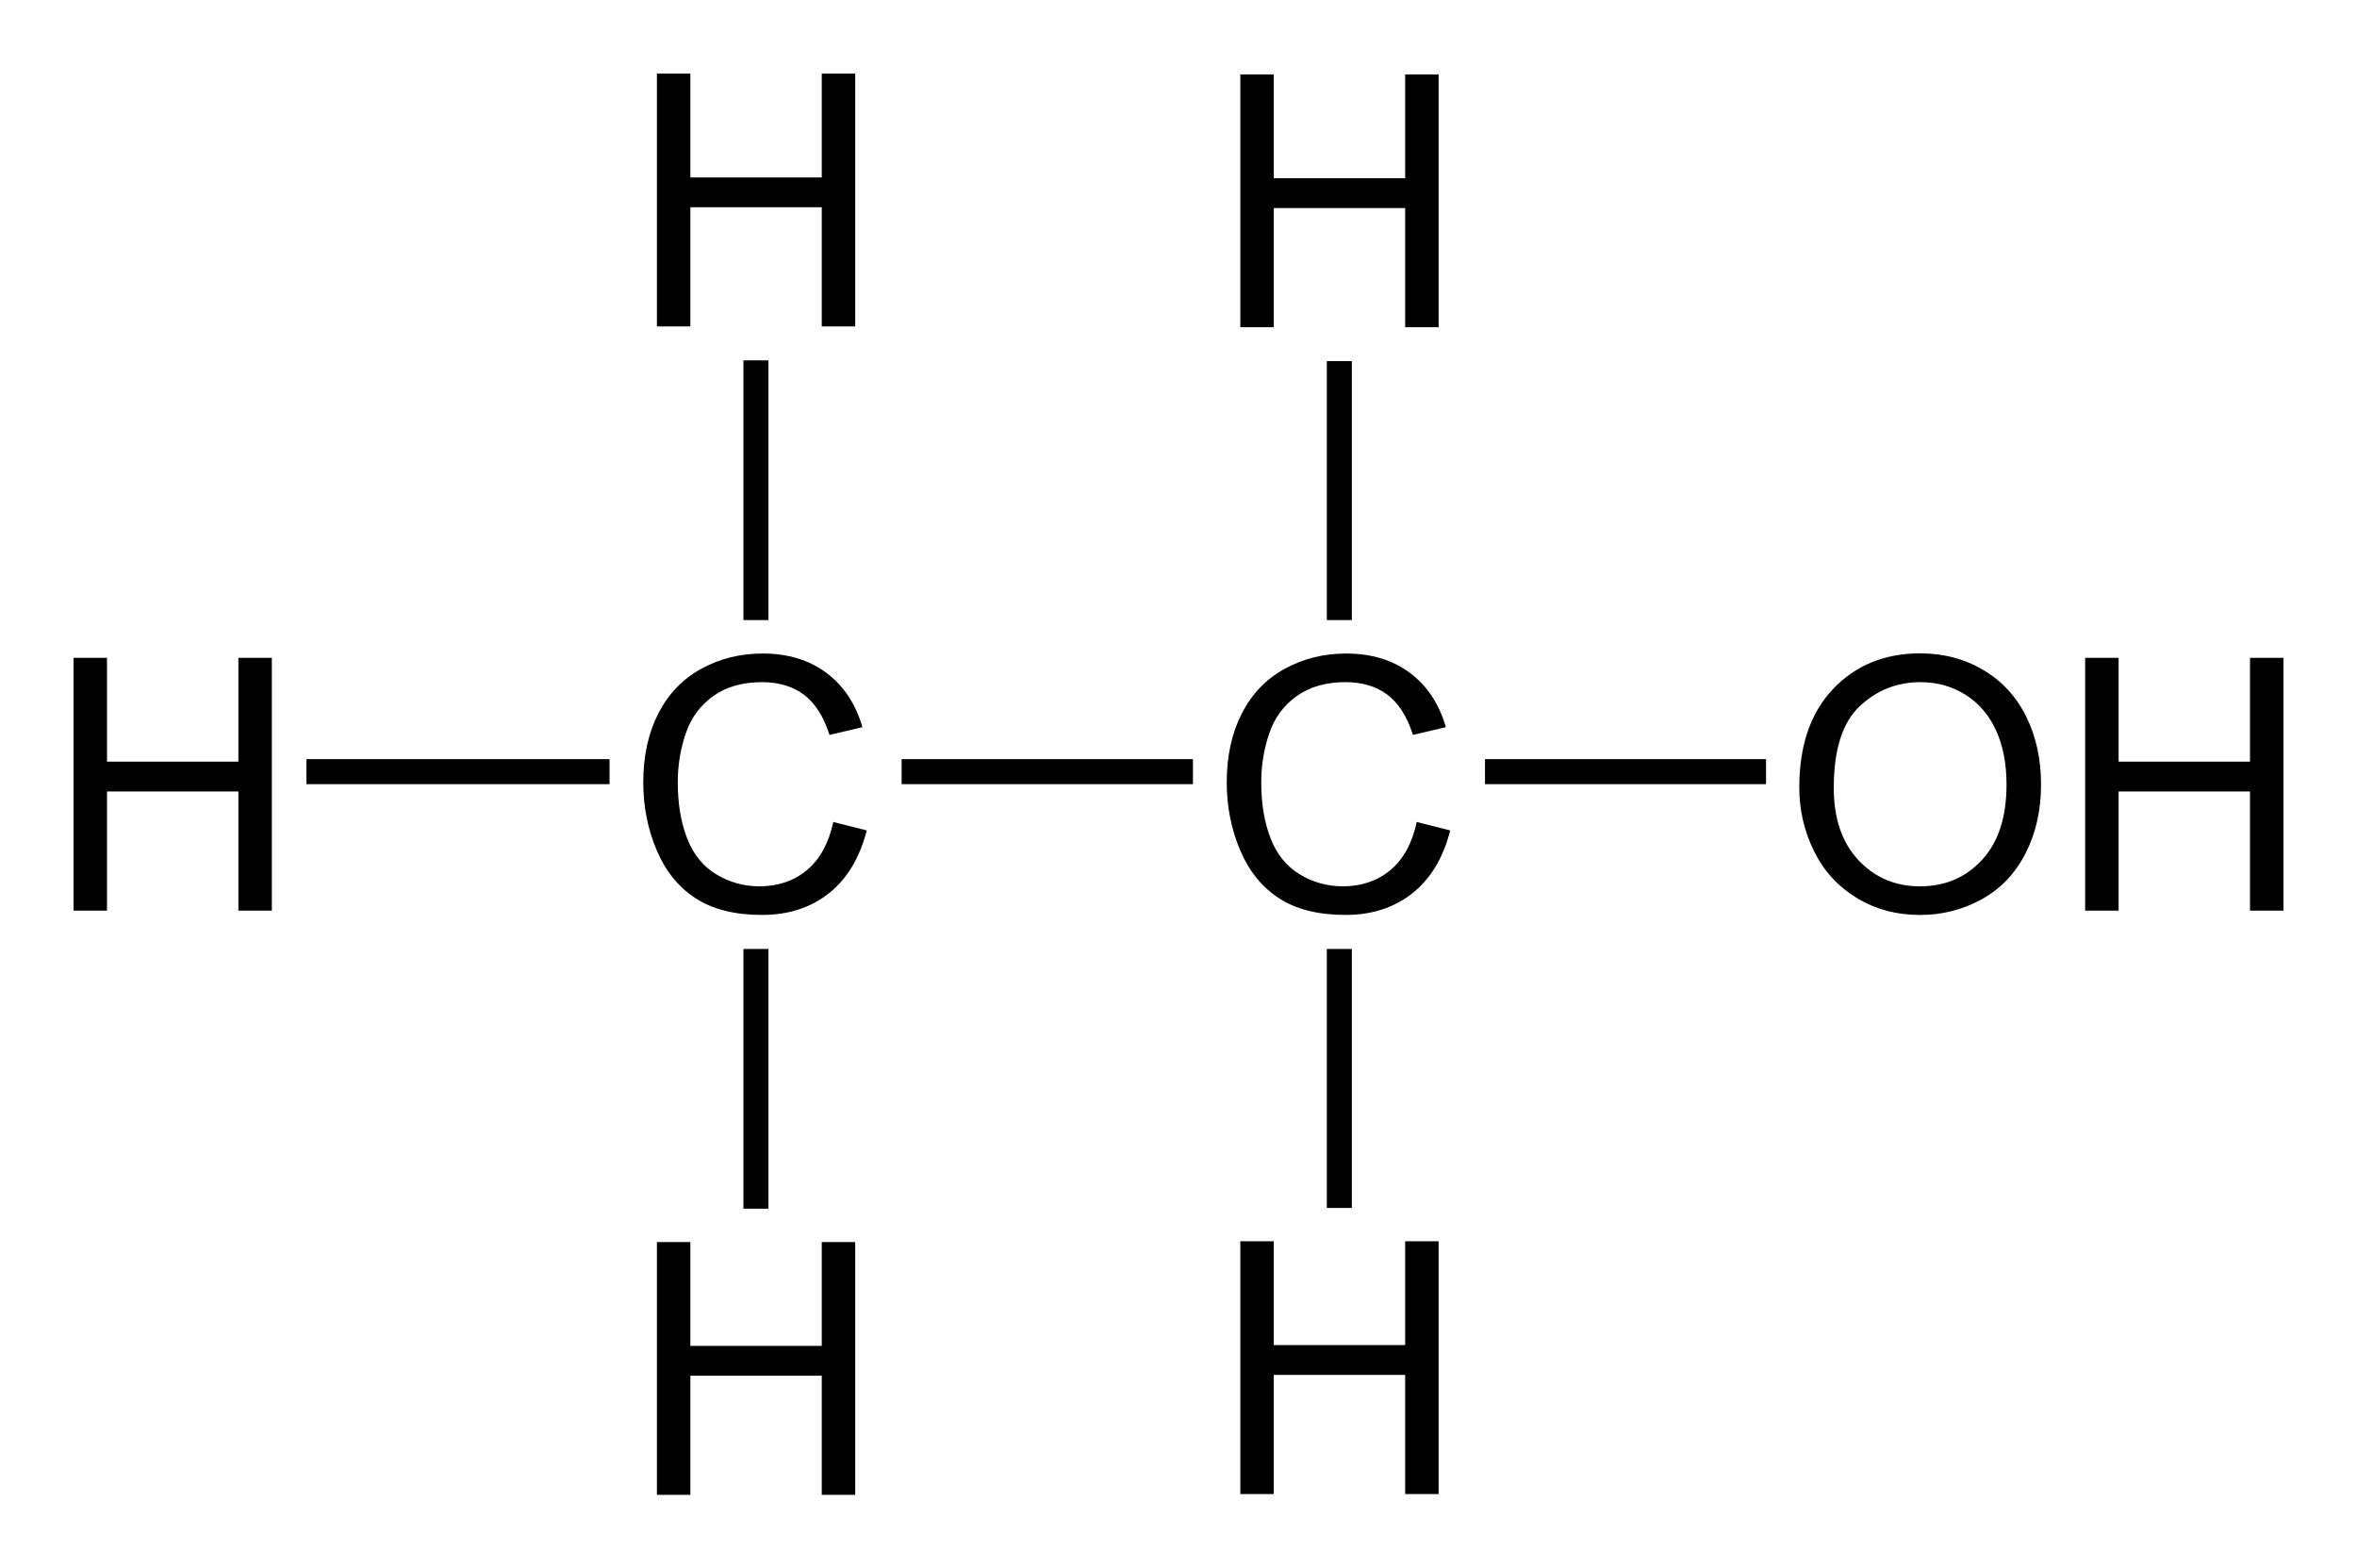 <?xml version="1.0" encoding="utf-8"?>
<!-- Generator: Adobe Illustrator 13.0.2, SVG Export Plug-In . SVG Version: 6.00 Build 14948)  -->
<!DOCTYPE svg PUBLIC "-//W3C//DTD SVG 1.1//EN" "http://www.w3.org/Graphics/SVG/1.1/DTD/svg11.dtd">
<svg version="1.1" id="Ebene_1" xmlns="http://www.w3.org/2000/svg" xmlns:xlink="http://www.w3.org/1999/xlink" x="0px" y="0px"
	 width="160.19px" height="106.59px" viewBox="0 0 160.19 106.59" enable-background="new 0 0 160.19 106.59" xml:space="preserve">
<path d="M44.647,22.182V5.002h2.273v7.055h8.93V5.002h2.273v17.18H55.85v-8.098h-8.93v8.098H44.647z"/>
<path d="M56.633,55.861l2.273,0.574c-0.477,1.867-1.334,3.291-2.572,4.271s-2.752,1.471-4.541,1.471
	c-1.852,0-3.357-0.377-4.518-1.131s-2.043-1.846-2.648-3.275s-0.908-2.965-0.908-4.605c0-1.789,0.342-3.35,1.025-4.682
	s1.656-2.344,2.918-3.035s2.65-1.037,4.166-1.037c1.719,0,3.164,0.438,4.336,1.313s1.988,2.105,2.449,3.691l-2.238,0.527
	c-0.398-1.25-0.977-2.16-1.734-2.73s-1.711-0.855-2.859-0.855c-1.32,0-2.424,0.316-3.311,0.949s-1.51,1.482-1.869,2.549
	s-0.539,2.166-0.539,3.299c0,1.461,0.213,2.736,0.639,3.826s1.088,1.904,1.986,2.443s1.871,0.809,2.918,0.809
	c1.273,0,2.352-0.367,3.234-1.102S56.321,57.307,56.633,55.861z"/>
<rect x="50.527" y="24.49" width="1.7" height="17.65"/>
<path d="M44.647,101.588v-17.18h2.273v7.055h8.93v-7.055h2.273v17.18H55.85V93.49h-8.93v8.098H44.647z"/>
<rect x="50.527" y="64.49" width="1.7" height="17.649"/>
<path d="M96.288,55.861l2.273,0.574c-0.477,1.867-1.334,3.291-2.572,4.271s-2.752,1.471-4.541,1.471
	c-1.852,0-3.357-0.377-4.518-1.131s-2.043-1.846-2.648-3.275s-0.908-2.965-0.908-4.605c0-1.789,0.342-3.35,1.025-4.682
	s1.656-2.344,2.918-3.035s2.65-1.037,4.166-1.037c1.719,0,3.164,0.438,4.336,1.313s1.988,2.105,2.449,3.691l-2.238,0.527
	c-0.398-1.25-0.977-2.16-1.734-2.73s-1.711-0.855-2.859-0.855c-1.32,0-2.424,0.316-3.311,0.949s-1.51,1.482-1.869,2.549
	s-0.539,2.166-0.539,3.299c0,1.461,0.213,2.736,0.639,3.826s1.088,1.904,1.986,2.443s1.871,0.809,2.918,0.809
	c1.273,0,2.352-0.367,3.234-1.102S95.975,57.307,96.288,55.861z"/>
<rect x="61.277" y="51.59" width="19.8" height="1.7"/>
<path d="M4.999,61.885v-17.18h2.273v7.055h8.93v-7.055h2.273v17.18h-2.273v-8.098h-8.93v8.098H4.999z"/>
<rect x="20.827" y="51.59" width="20.6" height="1.7"/>
<path d="M122.286,53.518c0-2.852,0.766-5.084,2.297-6.697s3.508-2.42,5.93-2.42c1.586,0,3.016,0.379,4.289,1.137
	s2.244,1.814,2.912,3.17s1.002,2.893,1.002,4.611c0,1.742-0.352,3.301-1.055,4.676s-1.699,2.416-2.988,3.123
	s-2.68,1.061-4.172,1.061c-1.617,0-3.063-0.391-4.336-1.172s-2.238-1.848-2.895-3.199S122.286,55.025,122.286,53.518z
	 M124.629,53.553c0,2.07,0.557,3.701,1.67,4.893s2.51,1.787,4.189,1.787c1.711,0,3.119-0.602,4.225-1.805s1.658-2.91,1.658-5.121
	c0-1.398-0.236-2.619-0.709-3.662s-1.164-1.852-2.074-2.426s-1.932-0.861-3.064-0.861c-1.609,0-2.994,0.553-4.154,1.658
	S124.629,50.967,124.629,53.553z"/>
<path d="M141.715,61.885v-17.18h2.273v7.055h8.93v-7.055h2.273v17.18h-2.273v-8.098h-8.93v8.098H141.715z"/>
<rect x="100.926" y="51.59" width="19.101" height="1.7"/>
<path d="M84.297,22.236V5.057h2.273v7.055h8.93V5.057h2.273v17.18H95.5v-8.098h-8.93v8.098H84.297z"/>
<rect x="90.176" y="24.54" width="1.701" height="17.6"/>
<path d="M84.297,101.533v-17.18h2.273v7.055h8.93v-7.055h2.273v17.18H95.5v-8.098h-8.93v8.098H84.297z"/>
<rect x="90.176" y="64.49" width="1.701" height="17.6"/>
</svg>
